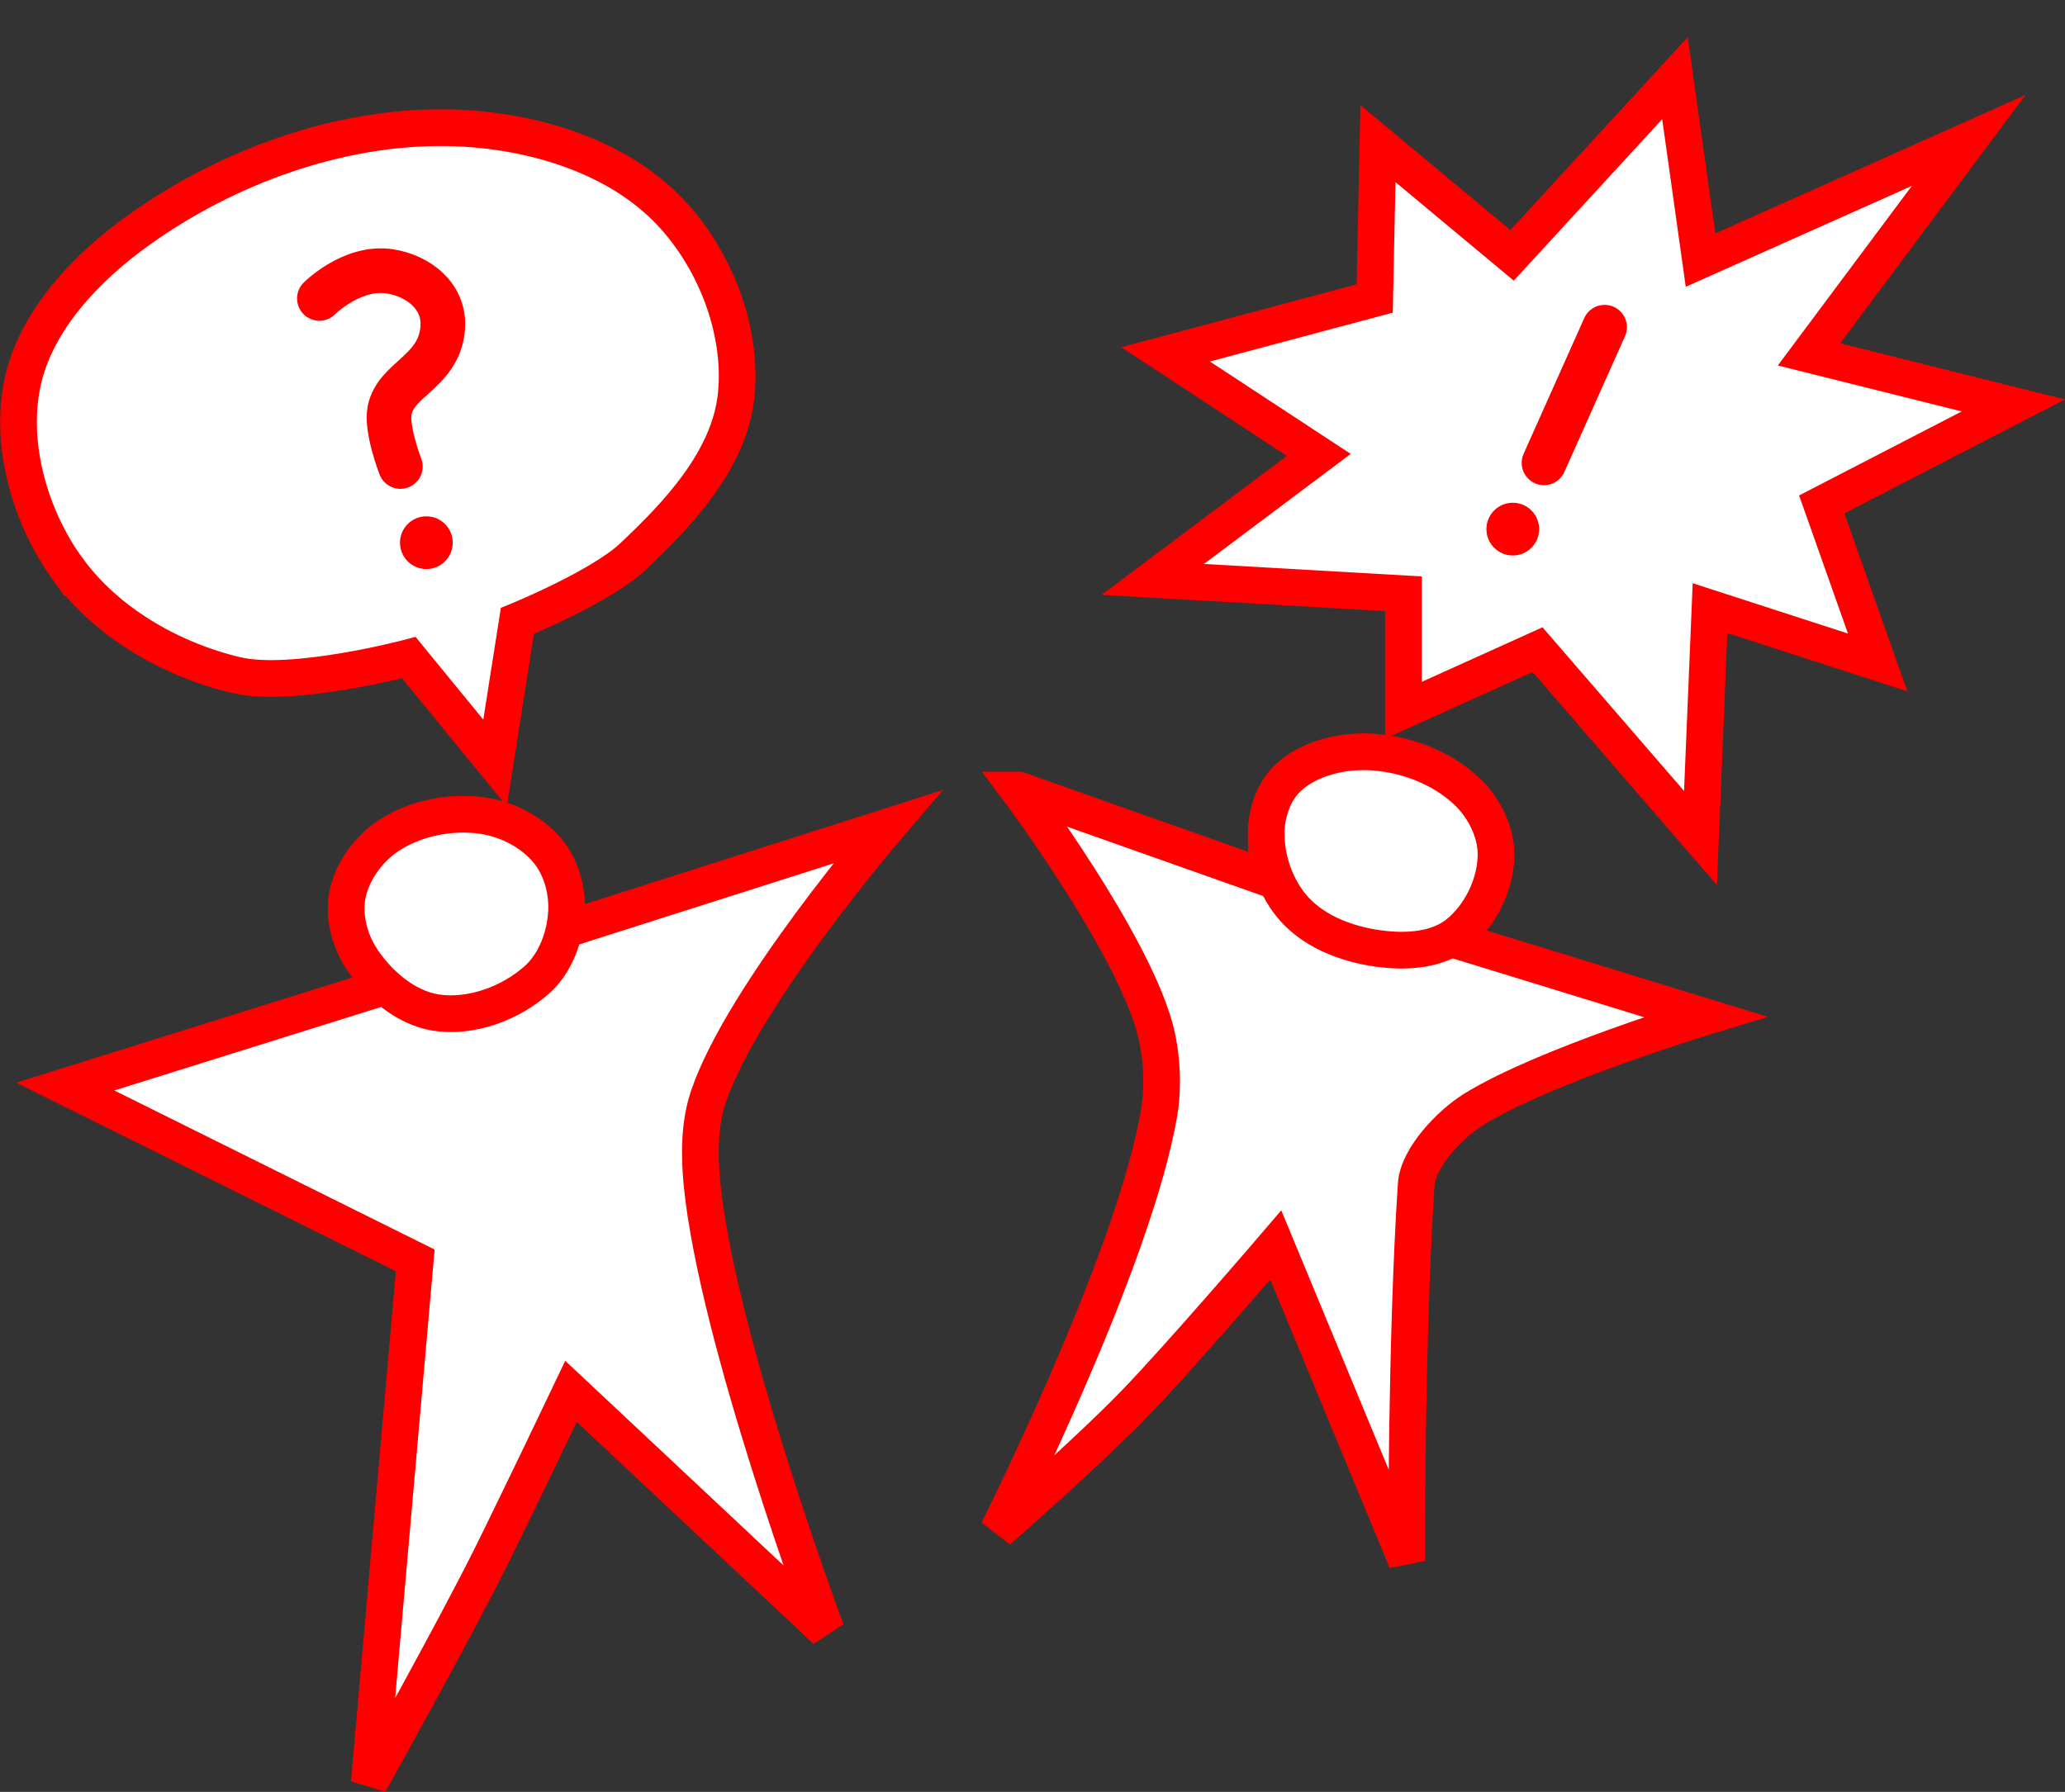 <?xml version="1.0" encoding="UTF-8" standalone="no"?>
<svg
   xmlns:dc="http://purl.org/dc/elements/1.1/"
   xmlns:cc="http://creativecommons.org/ns#"
   xmlns:rdf="http://www.w3.org/1999/02/22-rdf-syntax-ns#"
   xmlns:svg="http://www.w3.org/2000/svg"
   xmlns="http://www.w3.org/2000/svg"
   xmlns:sodipodi="http://sodipodi.sourceforge.net/DTD/sodipodi-0.dtd"
   xmlns:inkscape="http://www.inkscape.org/namespaces/inkscape"
   width="26.154mm"
   height="22.7mm"
   viewBox="0 0 26.154 22.7"
   version="1.1"
   id="svg8"
   inkscape:version="0.92.0 r15299"
   sodipodi:docname="design-storyboards.svg">
  <rect x="0" y="0" width="26.154" height="22.7" fill="#333333" stroke="none"/>
  <defs
     id="defs18" />
  <sodipodi:namedview
     pagecolor="#ffffff"
     bordercolor="#666666"
     borderopacity="1"
     objecttolerance="10"
     gridtolerance="10"
     guidetolerance="10"
     inkscape:pageopacity="0"
     inkscape:pageshadow="2"
     inkscape:window-width="756"
     inkscape:window-height="480"
     id="namedview16"
     showgrid="false"
     fit-margin-top="0"
     fit-margin-left="0"
     fit-margin-right="0"
     fit-margin-bottom="0"
     inkscape:zoom="0.22770399"
     inkscape:cx="-70.68363"
     inkscape:cy="-53.452564"
     inkscape:window-x="0"
     inkscape:window-y="0"
     inkscape:window-maximized="0"
     inkscape:current-layer="layer33" />
  <g
     inkscape:groupmode="layer"
     id="layer33"
     inkscape:label="designstoryboards"
     sodipodi:insensitive="true"
     transform="translate(-274.914,-109.446)">
    <g
       id="g4911">
      <rect
         y="109.446"
         x="276.957"
         height="21.475"
         width="21.475"
         id="rect4897"
         style="opacity:0;fill:#FF0000;fill-opacity:1;stroke:none;stroke-width:0.565;stroke-linecap:round;stroke-miterlimit:4;stroke-dasharray:none;stroke-opacity:1" />
      <path
         sodipodi:nodetypes="cccsccssccc"
         inkscape:connector-curvature="0"
         id="path4861"
         d="m 275.74,123.211 4.433,2.202 -0.582,6.619 c 0,0 1.069,-1.913 1.539,-2.859 0.354,-0.712 1.016,-2.101 1.016,-2.101 l 3.232,3.031 c 0,0 -1.383,-3.713 -1.573,-5.662 -0.036,-0.371 -0.035,-0.763 0.086,-1.115 0.443,-1.288 2.259,-3.403 2.259,-3.403 l -5.205,1.659 z"
         style="fill:#ffffff;fill-opacity:1;stroke:#FF0000;stroke-width:0.465;stroke-linecap:butt;stroke-linejoin:miter;stroke-miterlimit:4;stroke-dasharray:none;stroke-opacity:1" />
      <path
         sodipodi:nodetypes="aaaaaaaaa"
         inkscape:connector-curvature="0"
         id="path4859"
         d="m 279.487,121.581 c -0.148,-0.229 -0.225,-0.533 -0.172,-0.801 0.059,-0.296 0.264,-0.576 0.515,-0.744 0.341,-0.227 0.796,-0.317 1.201,-0.257 0.312,0.046 0.631,0.212 0.829,0.458 0.168,0.209 0.245,0.504 0.229,0.772 -0.019,0.306 -0.141,0.637 -0.368,0.843 -0.335,0.304 -0.844,0.492 -1.29,0.421 -0.385,-0.062 -0.732,-0.364 -0.944,-0.691 z"
         style="fill:#ffffff;fill-opacity:1;stroke:#FF0000;stroke-width:0.465;stroke-linecap:butt;stroke-linejoin:miter;stroke-miterlimit:4;stroke-dasharray:none;stroke-opacity:1" />
      <path
         sodipodi:nodetypes="cccssccscsscc"
         inkscape:connector-curvature="0"
         id="path4865"
         d="m 287.816,119.455 4.287,1.517 4.408,1.355 c 0,0 -2.038,0.618 -2.932,1.173 -0.292,0.181 -0.705,0.607 -0.728,0.95 -0.131,1.972 -0.121,4.772 -0.121,4.772 l -1.658,-4.004 c 0,0 -1.214,1.418 -1.8,2.022 -0.594,0.612 -1.719,1.598 -1.719,1.598 0,0 1.729,-3.435 2.042,-5.298 0.057,-0.339 0.034,-0.761 -0.061,-1.092 -0.326,-1.135 -1.719,-2.993 -1.719,-2.993 z"
         style="fill:#ffffff;fill-opacity:1;stroke:#FF0000;stroke-width:0.465;stroke-linecap:butt;stroke-linejoin:miter;stroke-miterlimit:4;stroke-dasharray:none;stroke-opacity:1" />
      <path
         sodipodi:nodetypes="aaaaaaaaa"
         inkscape:connector-curvature="0"
         id="path4863"
         d="m 290.95,120.042 c -0.006,-0.258 0.079,-0.547 0.263,-0.728 0.254,-0.249 0.655,-0.353 1.011,-0.344 0.457,0.011 0.944,0.19 1.274,0.506 0.214,0.204 0.369,0.513 0.364,0.809 -0.006,0.368 -0.198,0.761 -0.485,0.991 -0.227,0.182 -0.559,0.223 -0.849,0.202 -0.419,-0.03 -0.873,-0.17 -1.173,-0.465 -0.25,-0.246 -0.396,-0.62 -0.404,-0.971 z"
         style="fill:#ffffff;fill-opacity:1;stroke:#FF0000;stroke-width:0.465;stroke-linecap:butt;stroke-linejoin:miter;stroke-miterlimit:4;stroke-dasharray:none;stroke-opacity:1" />
      <path
         sodipodi:nodetypes="aaaaaaacccaa"
         inkscape:connector-curvature="0"
         id="path4867"
         d="m 275.764,116.645 c -0.469,-0.654 -0.731,-1.558 -0.566,-2.346 0.167,-0.796 0.815,-1.469 1.476,-1.941 1.115,-0.797 2.532,-1.315 3.903,-1.294 0.983,0.015 2.073,0.318 2.77,1.011 0.602,0.598 0.981,1.542 0.89,2.386 -0.087,0.805 -0.724,1.489 -1.314,2.042 -0.405,0.38 -1.456,0.809 -1.456,0.809 l -0.283,1.8 -1.092,-1.335 c 0,0 -1.472,0.39 -2.184,0.222 -0.823,-0.194 -1.651,-0.668 -2.143,-1.355 z"
         style="fill:#ffffff;fill-opacity:1;stroke:#FF0000;stroke-width:0.465;stroke-linecap:butt;stroke-linejoin:miter;stroke-miterlimit:4;stroke-dasharray:none;stroke-opacity:1" />
      <path
         inkscape:connector-curvature="0"
         id="path4869"
         d="m 299.848,111.225 -2.022,2.71 2.588,0.647 -2.427,1.254 0.708,2.002 -2.123,-0.688 -0.121,2.912 -2.063,-2.386 -1.699,0.768 v -1.476 l -3.175,-0.182 2.103,-1.577 -1.941,-1.274 2.649,-0.708 0.041,-1.962 1.699,1.416 2.063,-2.245 0.324,2.305 z"
         style="fill:#ffffff;fill-opacity:1;stroke:#FF0000;stroke-width:0.465;stroke-linecap:butt;stroke-linejoin:miter;stroke-miterlimit:4;stroke-dasharray:none;stroke-opacity:1" />
      <path
         sodipodi:nodetypes="cssac"
         inkscape:connector-curvature="0"
         id="path4871"
         d="m 278.959,113.227 c 0,0 0.412,-0.415 0.89,-0.344 0.353,0.053 0.731,0.318 0.667,0.768 -0.073,0.512 -0.587,0.601 -0.667,0.991 -0.049,0.237 0.136,0.714 0.136,0.714"
         style="fill:none;stroke:#FF0000;stroke-width:0.565;stroke-linecap:round;stroke-linejoin:miter;stroke-miterlimit:4;stroke-dasharray:none;stroke-opacity:1" />
      <path
         inkscape:connector-curvature="0"
         id="path4878"
         d="m 295.237,113.591 -0.768,1.719"
         style="fill:none;stroke:#FF0000;stroke-width:0.565;stroke-linecap:round;stroke-linejoin:miter;stroke-miterlimit:4;stroke-dasharray:none;stroke-opacity:1" />
      <circle
         r="0.334"
         cy="116.149"
         cx="294.074"
         id="path4880"
         style="opacity:1;fill:#FF0000;fill-opacity:1;stroke:none;stroke-width:0.393;stroke-linecap:round;stroke-miterlimit:4;stroke-dasharray:none;stroke-opacity:1" />
      <circle
         r="0.334"
         cy="116.321"
         cx="280.314"
         id="path4880-5"
         style="opacity:1;fill:#FF0000;fill-opacity:1;stroke:none;stroke-width:0.393;stroke-linecap:round;stroke-miterlimit:4;stroke-dasharray:none;stroke-opacity:1" />
    </g>
  </g>
</svg>
